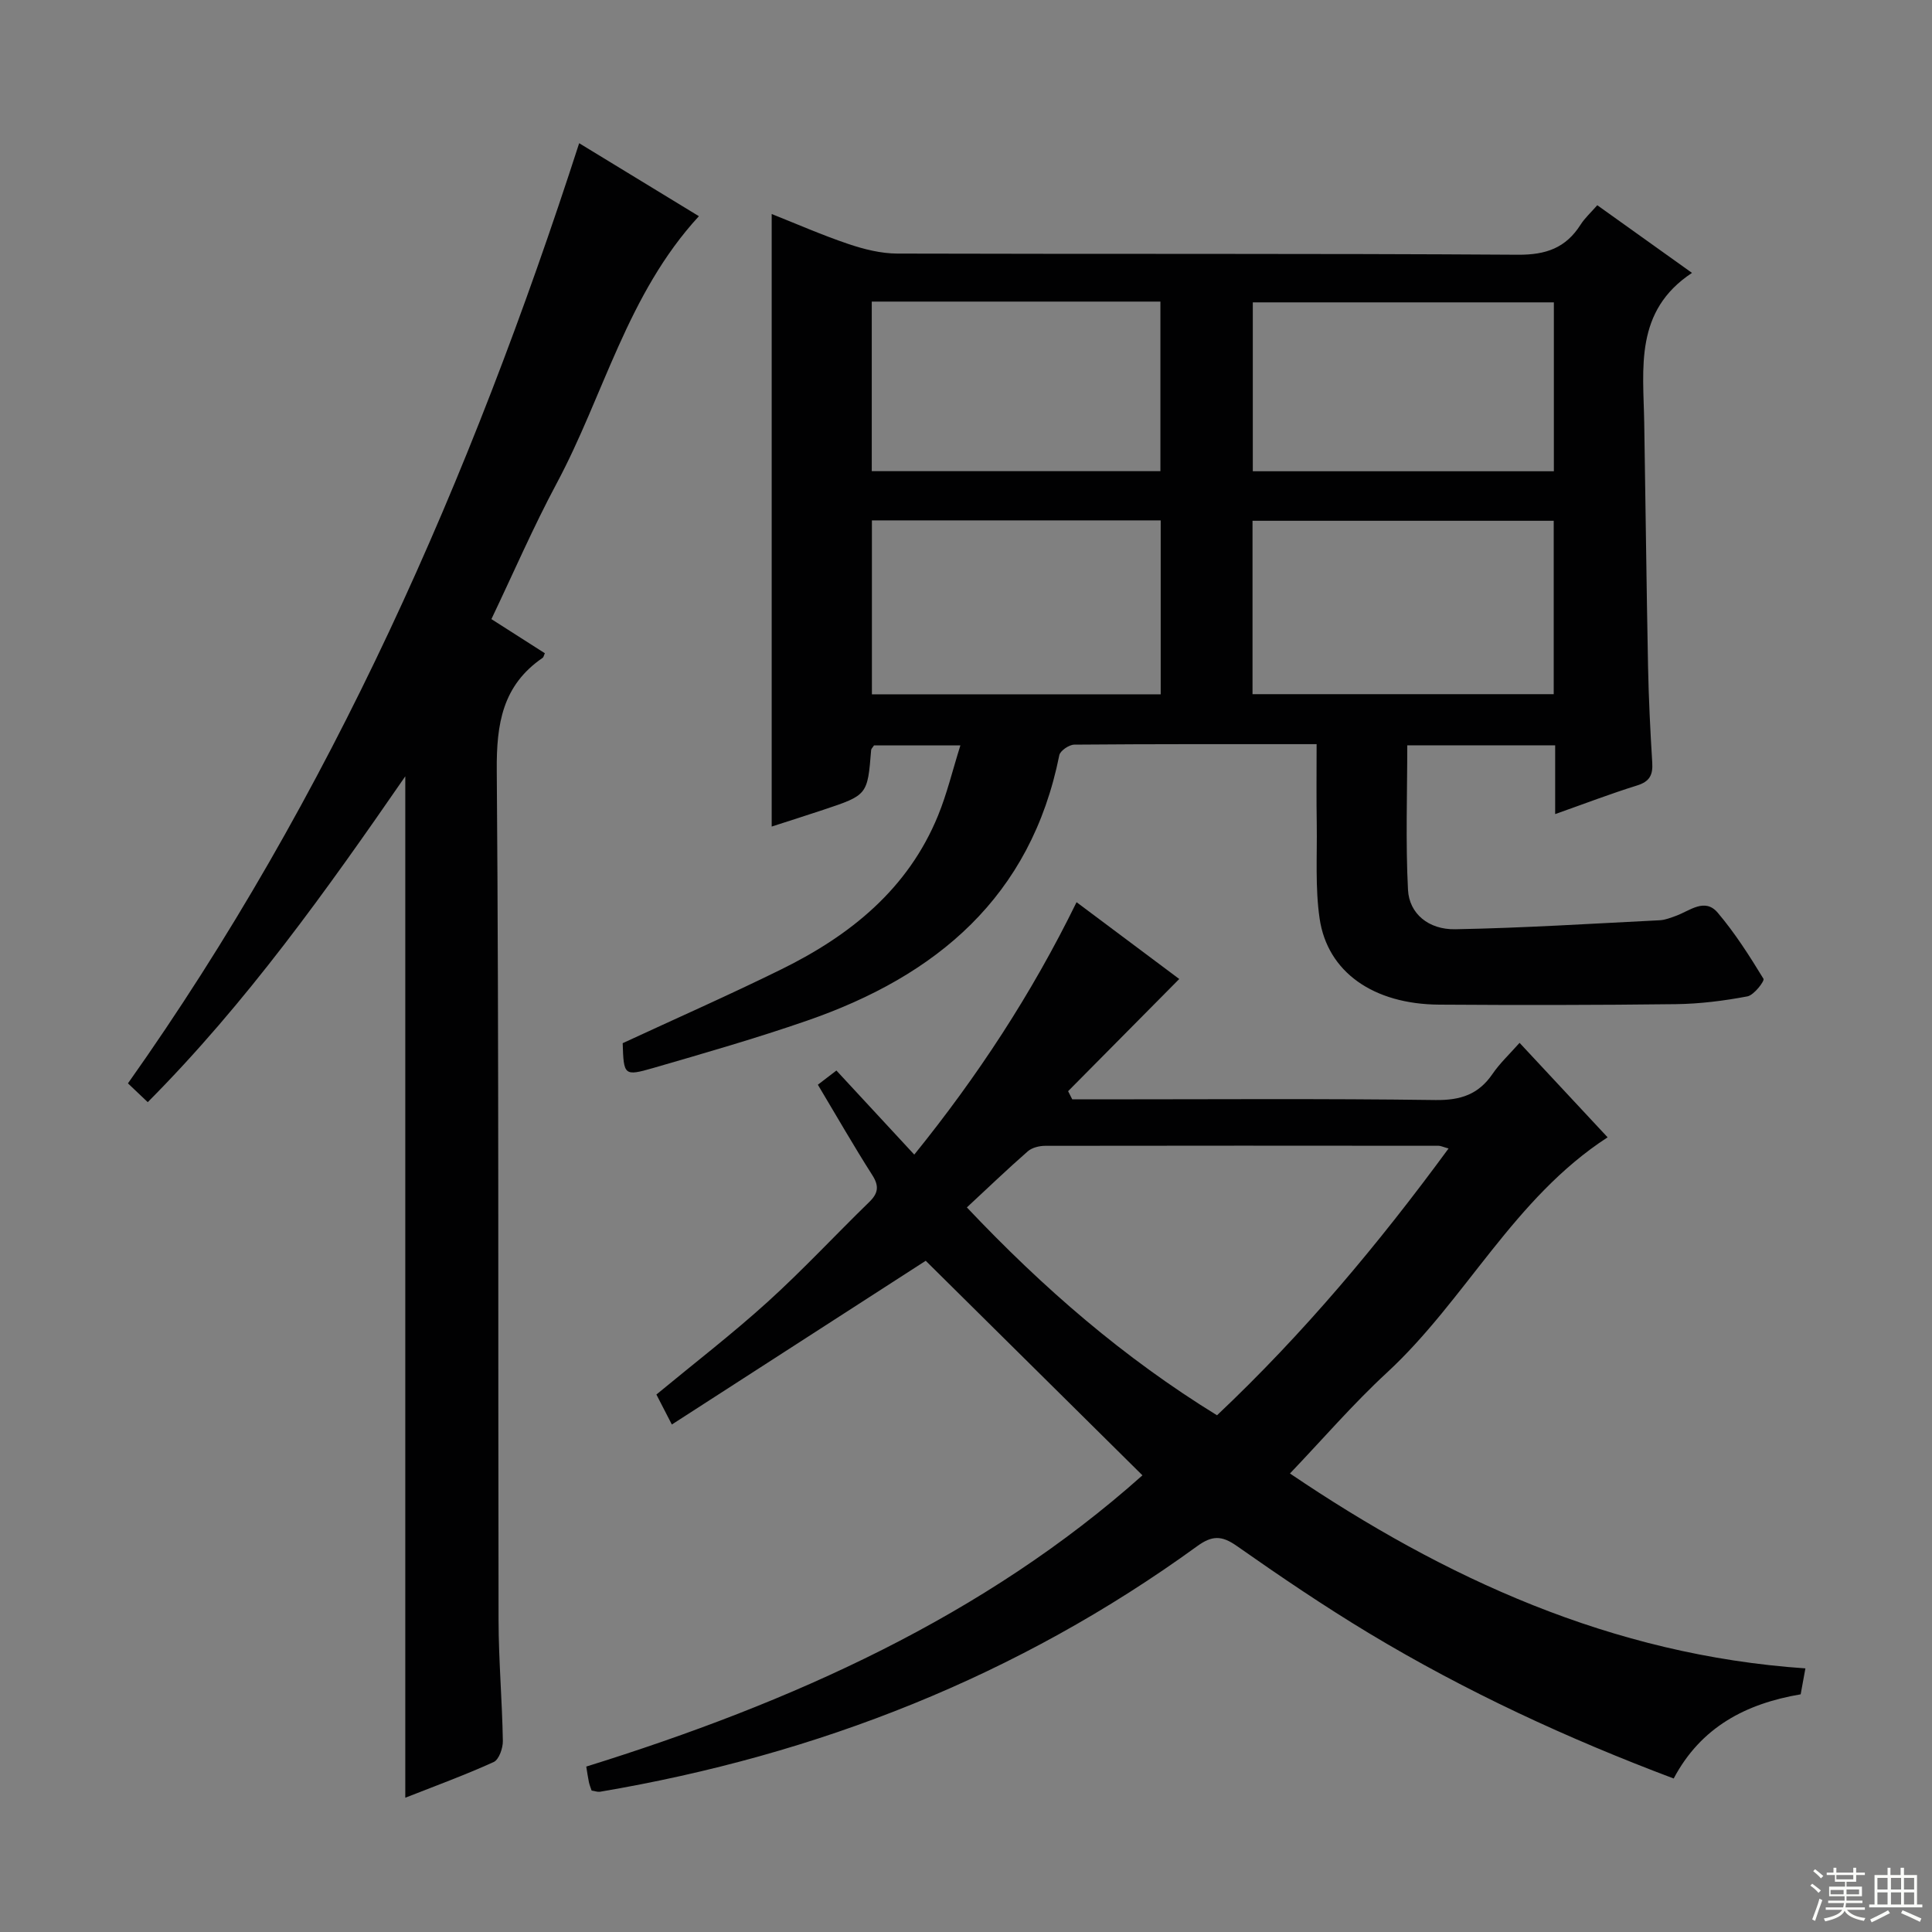 <svg enable-background="new 0 0 400 400" viewBox="0 0 400 400" xmlns="http://www.w3.org/2000/svg"><rect x="0" y="0" width="400" height="400" fill="#808080" stroke="none"/><g fill="#010102"><path d="m272.59 154.07c-17.21 0-33.7-.04-50.18.1-1.07.01-2.9 1.26-3.09 2.18-5.88 29.33-25.41 45.69-52.24 54.97-10.49 3.63-21.18 6.71-31.85 9.8-6.03 1.74-6.1 1.52-6.31-5.14 11-5.1 22.07-9.98 32.91-15.32 14.23-7.01 26.17-16.61 32.38-31.8 1.85-4.52 2.99-9.32 4.63-14.54-6.77 0-12.37 0-17.88 0-.27.43-.58.69-.6.97-.75 9.31-.74 9.32-9.92 12.38-3.6 1.2-7.21 2.34-10.67 3.46 0-42.33 0-84.34 0-126.82 5 1.98 10.36 4.34 15.89 6.21 3.24 1.09 6.74 1.97 10.12 1.98 42.83.13 85.67-.04 128.5.24 5.8.04 9.9-1.41 12.96-6.22.87-1.37 2.13-2.51 3.46-4.03 6.62 4.73 13.06 9.33 19.61 14.01-11.96 7.89-10.08 19.71-9.89 31.03.28 16.81.46 33.62.79 50.43.13 6.65.46 13.3.87 19.93.16 2.54-.53 3.92-3.13 4.73-5.5 1.71-10.89 3.78-16.97 5.93 0-5.16 0-9.58 0-14.24-10.39 0-20.31 0-30.62 0 0 10.07-.36 20.01.15 29.91.25 4.93 4.25 8.28 9.81 8.17 14.11-.26 28.2-1.16 42.3-1.86 1.14-.06 2.27-.52 3.36-.91 2.86-1.03 5.97-3.82 8.65-.66 3.58 4.22 6.59 8.95 9.48 13.69.27.44-1.97 3.39-3.33 3.64-4.87.92-9.87 1.55-14.82 1.61-16.33.2-32.67.21-49 .1-13.6-.09-23.13-6.73-24.75-17.84-.93-6.38-.5-12.97-.59-19.46-.09-5.28-.03-10.59-.03-16.63zm-13.27-10.35h62.36c0-12.14 0-23.99 0-35.9-20.99 0-41.66 0-62.36 0zm62.39-46.15c0-11.8 0-23.35 0-34.97-20.99 0-41.69 0-62.33 0v34.97zm-81.4 10.17c-20.19 0-39.9 0-59.79 0v36.01h59.79c0-11.99 0-23.74 0-36.01zm-59.82-45.3v35.11h59.76c0-11.78 0-23.32 0-35.11-20.03 0-39.73 0-59.76 0z"/><path d="m122.49 370.72c-.19-.56-.44-1.15-.57-1.77-.2-.95-.33-1.91-.54-3.2 42.52-13.24 82.41-31.08 115.15-60.3-15.31-15.15-30.31-30-44.87-44.42-16.64 10.73-34.45 22.22-52.56 33.9-1.52-2.94-2.35-4.55-3.2-6.21 7.8-6.45 15.7-12.53 23.06-19.2 7.27-6.59 13.97-13.81 21.01-20.66 1.87-1.82 2.08-3.3.62-5.58-3.84-6.02-7.39-12.23-11.26-18.7 1.25-.96 2.47-1.89 3.84-2.94 5.4 5.83 10.57 11.42 16.12 17.41 13.07-16.18 24.23-33.13 33.6-52.26 7.53 5.63 14.77 11.04 21.26 15.9-7.68 7.75-15.34 15.49-23.01 23.23.29.56.58 1.13.86 1.69h5.21c23.33 0 46.66-.18 69.99.14 5.19.07 8.91-1.15 11.82-5.42 1.49-2.18 3.47-4.03 5.59-6.42 6.1 6.55 12.14 13.02 18.23 19.56-19.44 12.6-29.36 33.62-45.67 48.7-7.05 6.51-13.35 13.84-20.1 20.9 31.98 21.63 66.59 37.61 106.72 40.35-.35 1.94-.66 3.62-.98 5.37-11.38 1.93-20.66 6.8-26.29 17.43-21.99-8.27-43.06-18.03-63.02-30.04-9.39-5.66-18.49-11.83-27.47-18.13-3.09-2.17-5.09-2.16-8.14.05-37.11 26.94-78.64 43.25-123.71 50.87-.48.06-.98-.15-1.69-.25zm129.48-77.7c17.89-16.89 33.37-35.38 47.94-55.24-1.19-.33-1.63-.56-2.07-.56-27.14-.02-54.29-.04-81.43.01-1.23 0-2.74.37-3.62 1.14-4.23 3.7-8.29 7.6-12.61 11.61 15.92 16.84 32.46 31.13 51.79 43.04z"/><path d="m119.91 29.65c8.2 5 16.5 10.06 24.79 15.11-14.85 16.13-19.67 37.07-29.47 55.36-4.84 9.04-8.92 18.49-13.49 28.06 3.86 2.47 7.47 4.77 11.07 7.07-.2.41-.25.8-.48.96-8.3 5.7-9.56 13.65-9.48 23.29.46 58.66.25 117.33.37 176 .02 8.31.75 16.62.89 24.93.03 1.5-.8 3.88-1.9 4.38-6.01 2.73-12.24 5-18.3 7.39 0-70.46 0-140.64 0-211.47-16.31 23.62-32.89 46.92-53.32 67.46-1.36-1.29-2.53-2.41-4.1-3.89 42.12-59.48 70.99-125.23 93.42-194.65z"/></g><path d="m374.8 390.4.4-.4c.7.5 1.3 1 1.8 1.4l-.5.5c-.5-.6-1.1-1.1-1.7-1.5zm1 7.3-.6-.3c.5-1.4 1.1-2.8 1.5-4.3.2.1.4.2.6.3-.5 1.3-1 2.8-1.5 4.3zm-.4-10.3.4-.4c.4.3 1 .8 1.7 1.4l-.5.5c-.4-.5-1-1-1.6-1.5zm2.5.3h1.7v-1h.6v1h3.5v-1h.6v1h1.8v.5h-1.8v1.4h-2v1h3.2v2h-3.2v.9h3.3v.5h-3.4c0 .3-.1.6-.1.9h4v.5h-3.7c.7.9 1.9 1.5 3.8 1.7-.1.2-.2.4-.3.6-2.1-.4-3.5-1.1-4-2.1-.4 1-1.8 1.7-4 2.2-.1-.2-.2-.4-.3-.6 2.1-.4 3.4-1 3.8-1.8h-3.4v-.5h3.6c.1-.3.1-.6.2-.9h-3.3v-.5h3.4c0-.3 0-.6 0-.9h-3.2v-2h3.3v-1h-2.1v-1.4h-1.7v-.5zm1.1 3.5v1h2.7c0-.3 0-.4 0-.4 0-.1 0-.2 0-.2 0-.1 0-.2 0-.3h-2.7zm1.2-3v.9h3.5v-.9zm4.7 3h-2.6v.6.4h2.6z" fill="#fbfcfa"/><path d="m393.6 386.7h.6v1.5h2.7v6.1h1.1v.6h-11v-.6h1.1v-6.1h2.7v-1.5h.6v1.5h2.1v-1.5zm-2.7 8.8.4.6c-1.2.6-2.5 1.3-3.8 1.9-.1-.2-.2-.4-.3-.6 1.2-.6 2.5-1.2 3.7-1.9zm-2.2-6.7v2.4h2.1v-2.4zm0 3v2.5h2.1v-2.5zm2.8-3v2.4h2.1v-2.4zm0 3v2.5h2.1v-2.5zm6 6.1c-1.4-.7-2.7-1.3-3.9-1.8l.3-.6c1.5.6 2.7 1.2 3.9 1.7zm-1.2-9.1h-2.1v2.4h2.1zm-2.1 3v2.5h2.1v-2.5z" fill="#fbfcfa"/></svg>